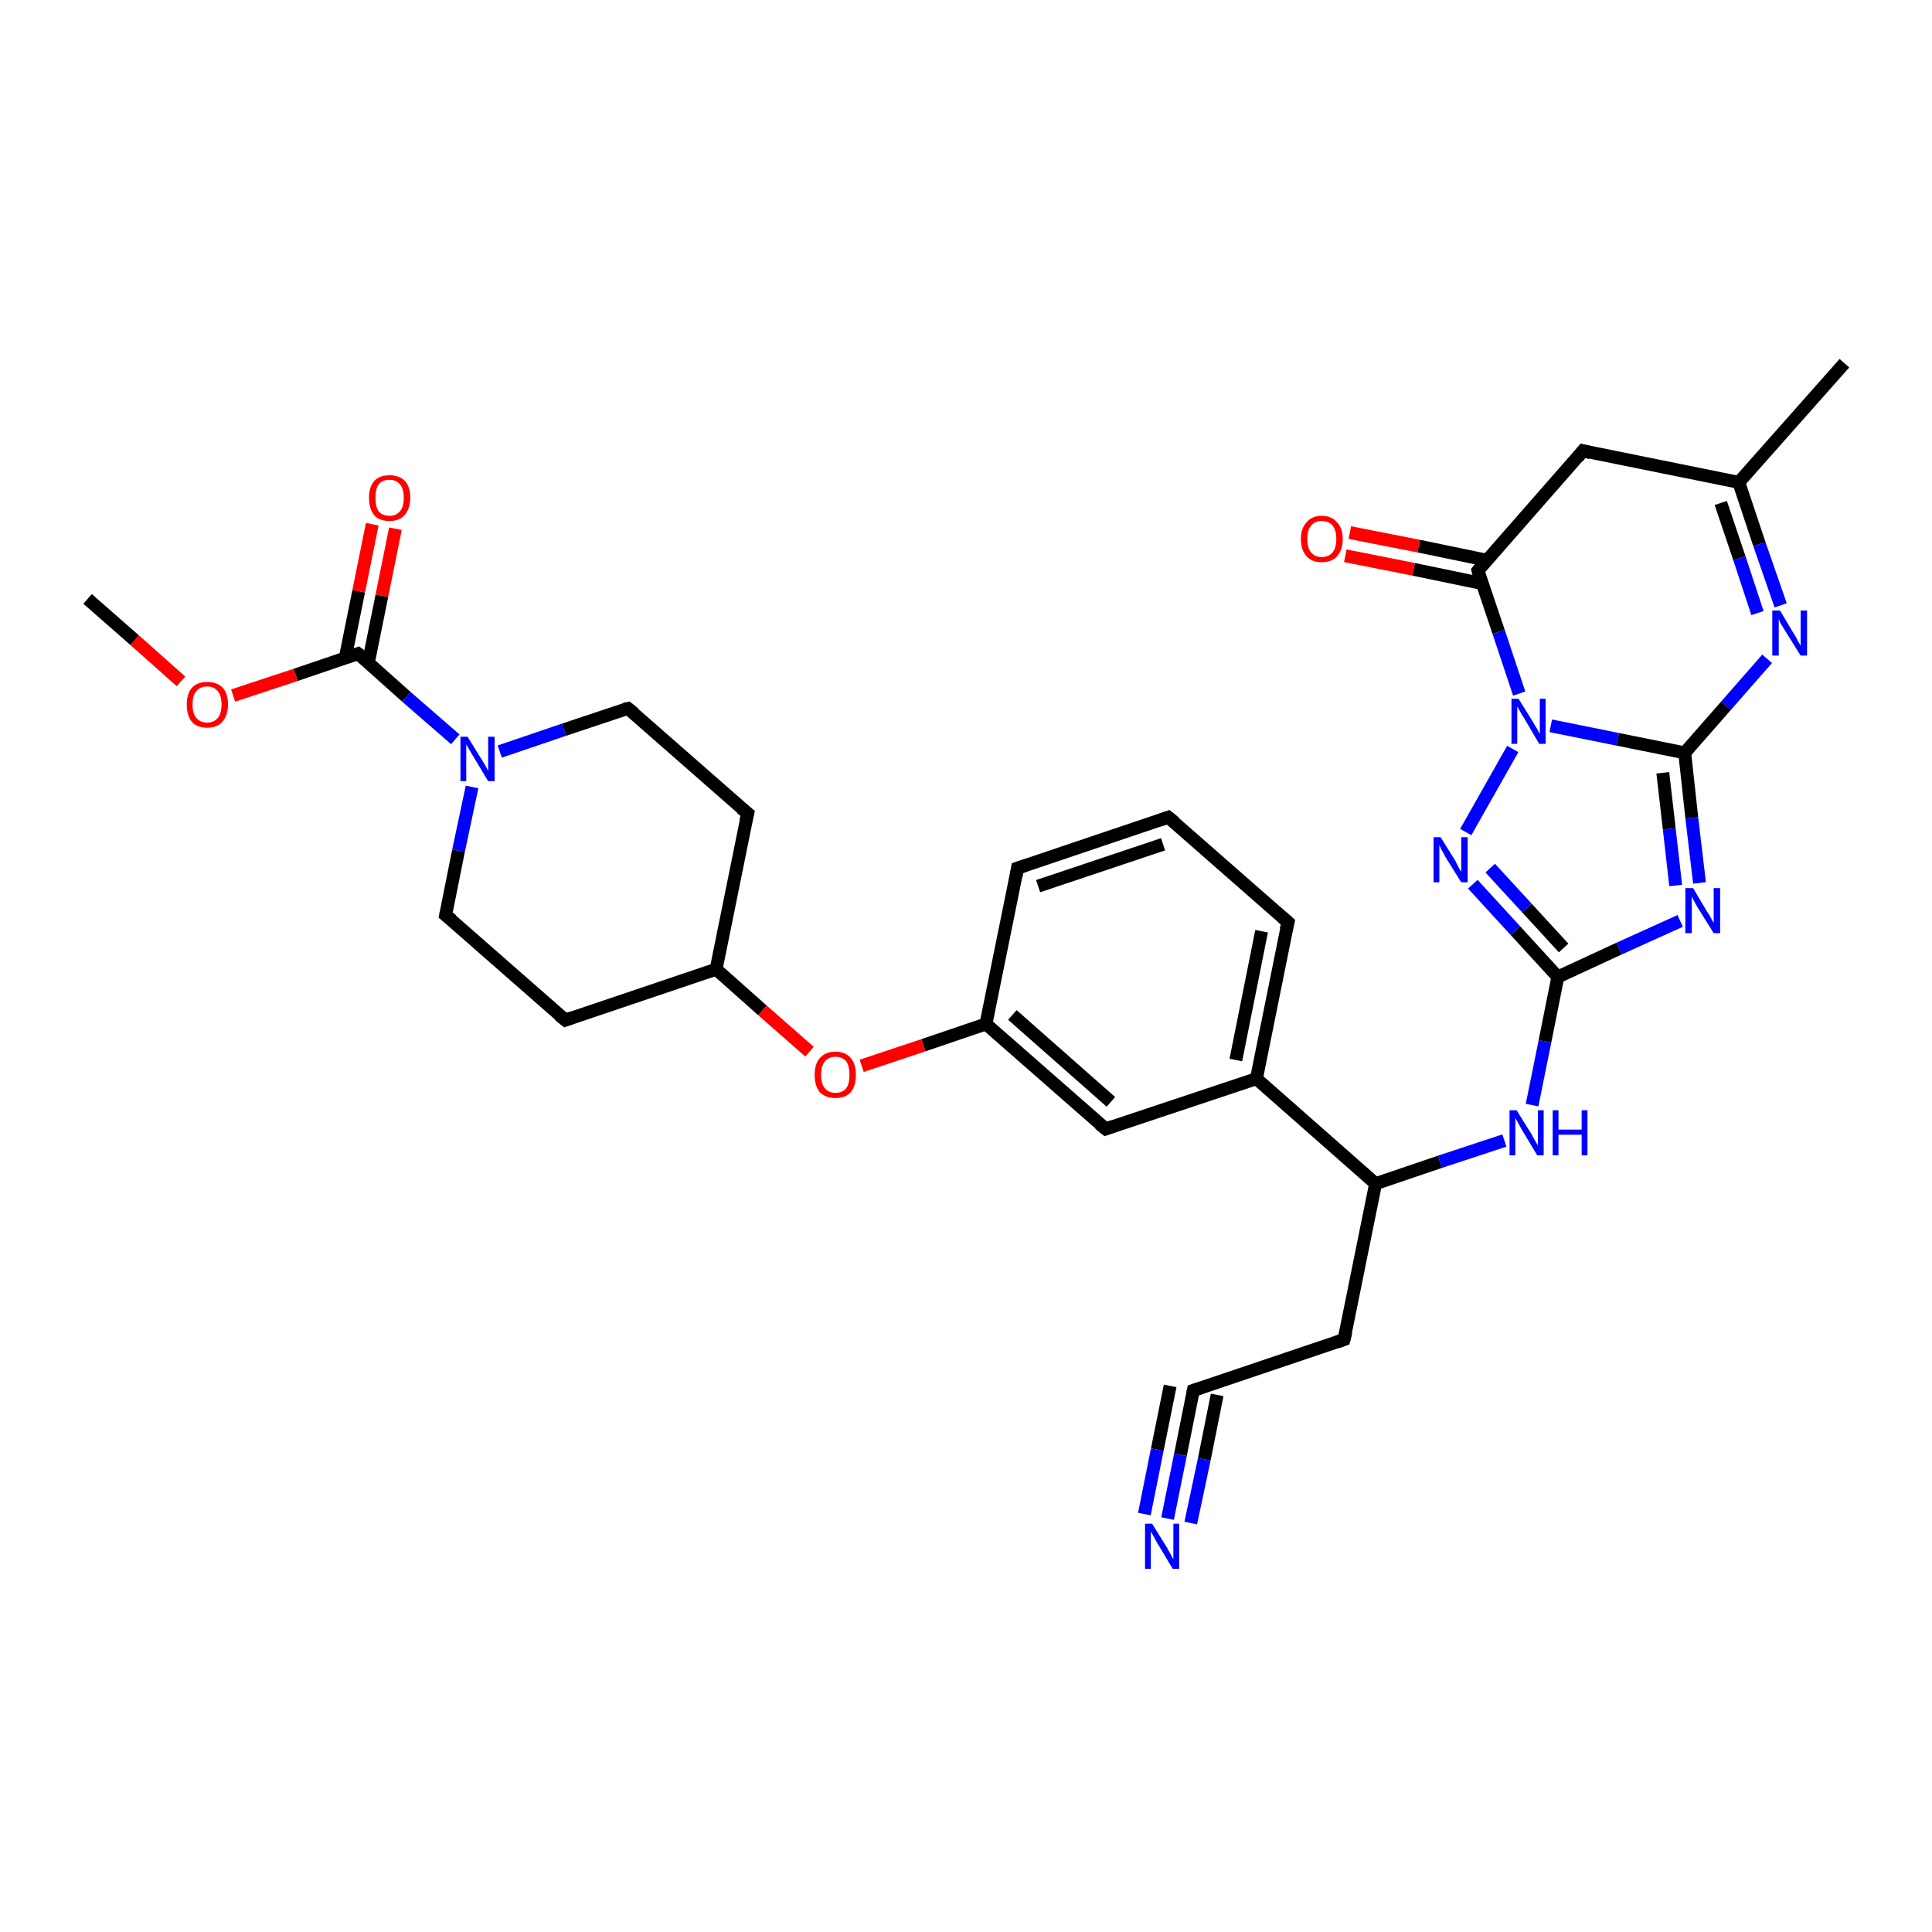<?xml version='1.0' encoding='iso-8859-1'?>
<svg version='1.1' baseProfile='full'
              xmlns='http://www.w3.org/2000/svg'
                      xmlns:rdkit='http://www.rdkit.org/xml'
                      xmlns:xlink='http://www.w3.org/1999/xlink'
                  xml:space='preserve'
width='300px' height='300px' viewBox='0 0 300 300'>
<!-- END OF HEADER -->
<rect style='opacity:1.0;fill:#FFFFFF;stroke:none' width='300.0' height='300.0' x='0.0' y='0.0'> </rect>
<path class='bond-0 atom-0 atom-1' d='M 57.2,102.9 L 59.3,92.5' style='fill:none;fill-rule:evenodd;stroke:#000000;stroke-width:2.0px;stroke-linecap:butt;stroke-linejoin:miter;stroke-opacity:1' />
<path class='bond-0 atom-0 atom-1' d='M 59.3,92.5 L 61.4,82.1' style='fill:none;fill-rule:evenodd;stroke:#FF0000;stroke-width:2.0px;stroke-linecap:butt;stroke-linejoin:miter;stroke-opacity:1' />
<path class='bond-0 atom-0 atom-1' d='M 53.6,102.2 L 55.7,91.8' style='fill:none;fill-rule:evenodd;stroke:#000000;stroke-width:2.0px;stroke-linecap:butt;stroke-linejoin:miter;stroke-opacity:1' />
<path class='bond-0 atom-0 atom-1' d='M 55.7,91.8 L 57.8,81.4' style='fill:none;fill-rule:evenodd;stroke:#FF0000;stroke-width:2.0px;stroke-linecap:butt;stroke-linejoin:miter;stroke-opacity:1' />
<path class='bond-1 atom-0 atom-2' d='M 55.6,101.5 L 63.1,108.2' style='fill:none;fill-rule:evenodd;stroke:#000000;stroke-width:2.0px;stroke-linecap:butt;stroke-linejoin:miter;stroke-opacity:1' />
<path class='bond-1 atom-0 atom-2' d='M 63.1,108.2 L 70.7,114.8' style='fill:none;fill-rule:evenodd;stroke:#0000FF;stroke-width:2.0px;stroke-linecap:butt;stroke-linejoin:miter;stroke-opacity:1' />
<path class='bond-2 atom-2 atom-3' d='M 77.6,116.7 L 87.6,113.3' style='fill:none;fill-rule:evenodd;stroke:#0000FF;stroke-width:2.0px;stroke-linecap:butt;stroke-linejoin:miter;stroke-opacity:1' />
<path class='bond-2 atom-2 atom-3' d='M 87.6,113.3 L 97.5,110.0' style='fill:none;fill-rule:evenodd;stroke:#000000;stroke-width:2.0px;stroke-linecap:butt;stroke-linejoin:miter;stroke-opacity:1' />
<path class='bond-3 atom-3 atom-4' d='M 97.5,110.0 L 116.1,126.3' style='fill:none;fill-rule:evenodd;stroke:#000000;stroke-width:2.0px;stroke-linecap:butt;stroke-linejoin:miter;stroke-opacity:1' />
<path class='bond-4 atom-4 atom-5' d='M 116.1,126.3 L 111.2,150.5' style='fill:none;fill-rule:evenodd;stroke:#000000;stroke-width:2.0px;stroke-linecap:butt;stroke-linejoin:miter;stroke-opacity:1' />
<path class='bond-5 atom-5 atom-6' d='M 111.2,150.5 L 118.4,156.9' style='fill:none;fill-rule:evenodd;stroke:#000000;stroke-width:2.0px;stroke-linecap:butt;stroke-linejoin:miter;stroke-opacity:1' />
<path class='bond-5 atom-5 atom-6' d='M 118.4,156.9 L 125.7,163.3' style='fill:none;fill-rule:evenodd;stroke:#FF0000;stroke-width:2.0px;stroke-linecap:butt;stroke-linejoin:miter;stroke-opacity:1' />
<path class='bond-6 atom-6 atom-7' d='M 133.8,165.5 L 143.4,162.3' style='fill:none;fill-rule:evenodd;stroke:#FF0000;stroke-width:2.0px;stroke-linecap:butt;stroke-linejoin:miter;stroke-opacity:1' />
<path class='bond-6 atom-6 atom-7' d='M 143.4,162.3 L 153.1,159.0' style='fill:none;fill-rule:evenodd;stroke:#000000;stroke-width:2.0px;stroke-linecap:butt;stroke-linejoin:miter;stroke-opacity:1' />
<path class='bond-7 atom-7 atom-8' d='M 153.1,159.0 L 171.7,175.3' style='fill:none;fill-rule:evenodd;stroke:#000000;stroke-width:2.0px;stroke-linecap:butt;stroke-linejoin:miter;stroke-opacity:1' />
<path class='bond-7 atom-7 atom-8' d='M 157.2,157.6 L 172.5,171.1' style='fill:none;fill-rule:evenodd;stroke:#000000;stroke-width:2.0px;stroke-linecap:butt;stroke-linejoin:miter;stroke-opacity:1' />
<path class='bond-8 atom-8 atom-9' d='M 171.7,175.3 L 195.1,167.5' style='fill:none;fill-rule:evenodd;stroke:#000000;stroke-width:2.0px;stroke-linecap:butt;stroke-linejoin:miter;stroke-opacity:1' />
<path class='bond-9 atom-9 atom-10' d='M 195.1,167.5 L 213.6,183.8' style='fill:none;fill-rule:evenodd;stroke:#000000;stroke-width:2.0px;stroke-linecap:butt;stroke-linejoin:miter;stroke-opacity:1' />
<path class='bond-10 atom-10 atom-11' d='M 213.6,183.8 L 223.6,180.4' style='fill:none;fill-rule:evenodd;stroke:#000000;stroke-width:2.0px;stroke-linecap:butt;stroke-linejoin:miter;stroke-opacity:1' />
<path class='bond-10 atom-10 atom-11' d='M 223.6,180.4 L 233.6,177.1' style='fill:none;fill-rule:evenodd;stroke:#0000FF;stroke-width:2.0px;stroke-linecap:butt;stroke-linejoin:miter;stroke-opacity:1' />
<path class='bond-11 atom-11 atom-12' d='M 237.9,171.6 L 239.9,161.7' style='fill:none;fill-rule:evenodd;stroke:#0000FF;stroke-width:2.0px;stroke-linecap:butt;stroke-linejoin:miter;stroke-opacity:1' />
<path class='bond-11 atom-11 atom-12' d='M 239.9,161.7 L 241.9,151.7' style='fill:none;fill-rule:evenodd;stroke:#000000;stroke-width:2.0px;stroke-linecap:butt;stroke-linejoin:miter;stroke-opacity:1' />
<path class='bond-12 atom-12 atom-13' d='M 241.9,151.7 L 235.3,144.5' style='fill:none;fill-rule:evenodd;stroke:#000000;stroke-width:2.0px;stroke-linecap:butt;stroke-linejoin:miter;stroke-opacity:1' />
<path class='bond-12 atom-12 atom-13' d='M 235.3,144.5 L 228.7,137.3' style='fill:none;fill-rule:evenodd;stroke:#0000FF;stroke-width:2.0px;stroke-linecap:butt;stroke-linejoin:miter;stroke-opacity:1' />
<path class='bond-12 atom-12 atom-13' d='M 242.8,147.2 L 237.1,141.0' style='fill:none;fill-rule:evenodd;stroke:#000000;stroke-width:2.0px;stroke-linecap:butt;stroke-linejoin:miter;stroke-opacity:1' />
<path class='bond-12 atom-12 atom-13' d='M 237.1,141.0 L 231.4,134.8' style='fill:none;fill-rule:evenodd;stroke:#0000FF;stroke-width:2.0px;stroke-linecap:butt;stroke-linejoin:miter;stroke-opacity:1' />
<path class='bond-13 atom-13 atom-14' d='M 227.6,129.2 L 234.9,116.3' style='fill:none;fill-rule:evenodd;stroke:#0000FF;stroke-width:2.0px;stroke-linecap:butt;stroke-linejoin:miter;stroke-opacity:1' />
<path class='bond-14 atom-14 atom-15' d='M 235.9,107.7 L 232.7,98.1' style='fill:none;fill-rule:evenodd;stroke:#0000FF;stroke-width:2.0px;stroke-linecap:butt;stroke-linejoin:miter;stroke-opacity:1' />
<path class='bond-14 atom-14 atom-15' d='M 232.7,98.1 L 229.5,88.6' style='fill:none;fill-rule:evenodd;stroke:#000000;stroke-width:2.0px;stroke-linecap:butt;stroke-linejoin:miter;stroke-opacity:1' />
<path class='bond-15 atom-15 atom-16' d='M 230.9,87.0 L 220.3,84.8' style='fill:none;fill-rule:evenodd;stroke:#000000;stroke-width:2.0px;stroke-linecap:butt;stroke-linejoin:miter;stroke-opacity:1' />
<path class='bond-15 atom-15 atom-16' d='M 220.3,84.8 L 209.6,82.7' style='fill:none;fill-rule:evenodd;stroke:#FF0000;stroke-width:2.0px;stroke-linecap:butt;stroke-linejoin:miter;stroke-opacity:1' />
<path class='bond-15 atom-15 atom-16' d='M 230.1,90.6 L 219.5,88.4' style='fill:none;fill-rule:evenodd;stroke:#000000;stroke-width:2.0px;stroke-linecap:butt;stroke-linejoin:miter;stroke-opacity:1' />
<path class='bond-15 atom-15 atom-16' d='M 219.5,88.4 L 208.9,86.3' style='fill:none;fill-rule:evenodd;stroke:#FF0000;stroke-width:2.0px;stroke-linecap:butt;stroke-linejoin:miter;stroke-opacity:1' />
<path class='bond-16 atom-15 atom-17' d='M 229.5,88.6 L 245.8,70.0' style='fill:none;fill-rule:evenodd;stroke:#000000;stroke-width:2.0px;stroke-linecap:butt;stroke-linejoin:miter;stroke-opacity:1' />
<path class='bond-17 atom-17 atom-18' d='M 245.8,70.0 L 270.0,74.9' style='fill:none;fill-rule:evenodd;stroke:#000000;stroke-width:2.0px;stroke-linecap:butt;stroke-linejoin:miter;stroke-opacity:1' />
<path class='bond-18 atom-18 atom-19' d='M 270.0,74.9 L 273.2,84.5' style='fill:none;fill-rule:evenodd;stroke:#000000;stroke-width:2.0px;stroke-linecap:butt;stroke-linejoin:miter;stroke-opacity:1' />
<path class='bond-18 atom-18 atom-19' d='M 273.2,84.5 L 276.5,94.0' style='fill:none;fill-rule:evenodd;stroke:#0000FF;stroke-width:2.0px;stroke-linecap:butt;stroke-linejoin:miter;stroke-opacity:1' />
<path class='bond-18 atom-18 atom-19' d='M 267.2,78.1 L 270.1,86.7' style='fill:none;fill-rule:evenodd;stroke:#000000;stroke-width:2.0px;stroke-linecap:butt;stroke-linejoin:miter;stroke-opacity:1' />
<path class='bond-18 atom-18 atom-19' d='M 270.1,86.7 L 272.9,95.2' style='fill:none;fill-rule:evenodd;stroke:#0000FF;stroke-width:2.0px;stroke-linecap:butt;stroke-linejoin:miter;stroke-opacity:1' />
<path class='bond-19 atom-19 atom-20' d='M 274.4,102.3 L 268.0,109.6' style='fill:none;fill-rule:evenodd;stroke:#0000FF;stroke-width:2.0px;stroke-linecap:butt;stroke-linejoin:miter;stroke-opacity:1' />
<path class='bond-19 atom-19 atom-20' d='M 268.0,109.6 L 261.6,116.9' style='fill:none;fill-rule:evenodd;stroke:#000000;stroke-width:2.0px;stroke-linecap:butt;stroke-linejoin:miter;stroke-opacity:1' />
<path class='bond-20 atom-20 atom-21' d='M 261.6,116.9 L 262.7,127.0' style='fill:none;fill-rule:evenodd;stroke:#000000;stroke-width:2.0px;stroke-linecap:butt;stroke-linejoin:miter;stroke-opacity:1' />
<path class='bond-20 atom-20 atom-21' d='M 262.7,127.0 L 263.9,137.1' style='fill:none;fill-rule:evenodd;stroke:#0000FF;stroke-width:2.0px;stroke-linecap:butt;stroke-linejoin:miter;stroke-opacity:1' />
<path class='bond-20 atom-20 atom-21' d='M 258.2,120.0 L 259.2,128.7' style='fill:none;fill-rule:evenodd;stroke:#000000;stroke-width:2.0px;stroke-linecap:butt;stroke-linejoin:miter;stroke-opacity:1' />
<path class='bond-20 atom-20 atom-21' d='M 259.2,128.7 L 260.2,137.5' style='fill:none;fill-rule:evenodd;stroke:#0000FF;stroke-width:2.0px;stroke-linecap:butt;stroke-linejoin:miter;stroke-opacity:1' />
<path class='bond-21 atom-18 atom-22' d='M 270.0,74.9 L 286.4,56.4' style='fill:none;fill-rule:evenodd;stroke:#000000;stroke-width:2.0px;stroke-linecap:butt;stroke-linejoin:miter;stroke-opacity:1' />
<path class='bond-22 atom-10 atom-23' d='M 213.6,183.8 L 208.7,208.0' style='fill:none;fill-rule:evenodd;stroke:#000000;stroke-width:2.0px;stroke-linecap:butt;stroke-linejoin:miter;stroke-opacity:1' />
<path class='bond-23 atom-23 atom-24' d='M 208.7,208.0 L 185.3,215.9' style='fill:none;fill-rule:evenodd;stroke:#000000;stroke-width:2.0px;stroke-linecap:butt;stroke-linejoin:miter;stroke-opacity:1' />
<path class='bond-24 atom-24 atom-25' d='M 185.3,215.9 L 183.3,225.9' style='fill:none;fill-rule:evenodd;stroke:#000000;stroke-width:2.0px;stroke-linecap:butt;stroke-linejoin:miter;stroke-opacity:1' />
<path class='bond-24 atom-24 atom-25' d='M 183.3,225.9 L 181.3,235.8' style='fill:none;fill-rule:evenodd;stroke:#0000FF;stroke-width:2.0px;stroke-linecap:butt;stroke-linejoin:miter;stroke-opacity:1' />
<path class='bond-24 atom-24 atom-25' d='M 189.0,216.6 L 187.0,226.6' style='fill:none;fill-rule:evenodd;stroke:#000000;stroke-width:2.0px;stroke-linecap:butt;stroke-linejoin:miter;stroke-opacity:1' />
<path class='bond-24 atom-24 atom-25' d='M 187.0,226.6 L 184.9,236.5' style='fill:none;fill-rule:evenodd;stroke:#0000FF;stroke-width:2.0px;stroke-linecap:butt;stroke-linejoin:miter;stroke-opacity:1' />
<path class='bond-24 atom-24 atom-25' d='M 181.7,215.2 L 179.7,225.1' style='fill:none;fill-rule:evenodd;stroke:#000000;stroke-width:2.0px;stroke-linecap:butt;stroke-linejoin:miter;stroke-opacity:1' />
<path class='bond-24 atom-24 atom-25' d='M 179.7,225.1 L 177.7,235.1' style='fill:none;fill-rule:evenodd;stroke:#0000FF;stroke-width:2.0px;stroke-linecap:butt;stroke-linejoin:miter;stroke-opacity:1' />
<path class='bond-25 atom-9 atom-26' d='M 195.1,167.5 L 200.0,143.2' style='fill:none;fill-rule:evenodd;stroke:#000000;stroke-width:2.0px;stroke-linecap:butt;stroke-linejoin:miter;stroke-opacity:1' />
<path class='bond-25 atom-9 atom-26' d='M 191.9,164.6 L 195.9,144.6' style='fill:none;fill-rule:evenodd;stroke:#000000;stroke-width:2.0px;stroke-linecap:butt;stroke-linejoin:miter;stroke-opacity:1' />
<path class='bond-26 atom-26 atom-27' d='M 200.0,143.2 L 181.4,126.9' style='fill:none;fill-rule:evenodd;stroke:#000000;stroke-width:2.0px;stroke-linecap:butt;stroke-linejoin:miter;stroke-opacity:1' />
<path class='bond-27 atom-27 atom-28' d='M 181.4,126.9 L 158.0,134.8' style='fill:none;fill-rule:evenodd;stroke:#000000;stroke-width:2.0px;stroke-linecap:butt;stroke-linejoin:miter;stroke-opacity:1' />
<path class='bond-27 atom-27 atom-28' d='M 180.6,131.1 L 161.2,137.6' style='fill:none;fill-rule:evenodd;stroke:#000000;stroke-width:2.0px;stroke-linecap:butt;stroke-linejoin:miter;stroke-opacity:1' />
<path class='bond-28 atom-5 atom-29' d='M 111.2,150.5 L 87.8,158.4' style='fill:none;fill-rule:evenodd;stroke:#000000;stroke-width:2.0px;stroke-linecap:butt;stroke-linejoin:miter;stroke-opacity:1' />
<path class='bond-29 atom-29 atom-30' d='M 87.8,158.4 L 69.2,142.1' style='fill:none;fill-rule:evenodd;stroke:#000000;stroke-width:2.0px;stroke-linecap:butt;stroke-linejoin:miter;stroke-opacity:1' />
<path class='bond-30 atom-0 atom-31' d='M 55.6,101.5 L 45.9,104.8' style='fill:none;fill-rule:evenodd;stroke:#000000;stroke-width:2.0px;stroke-linecap:butt;stroke-linejoin:miter;stroke-opacity:1' />
<path class='bond-30 atom-0 atom-31' d='M 45.9,104.8 L 36.2,108.0' style='fill:none;fill-rule:evenodd;stroke:#FF0000;stroke-width:2.0px;stroke-linecap:butt;stroke-linejoin:miter;stroke-opacity:1' />
<path class='bond-31 atom-31 atom-32' d='M 28.1,105.8 L 20.9,99.4' style='fill:none;fill-rule:evenodd;stroke:#FF0000;stroke-width:2.0px;stroke-linecap:butt;stroke-linejoin:miter;stroke-opacity:1' />
<path class='bond-31 atom-31 atom-32' d='M 20.9,99.4 L 13.6,93.0' style='fill:none;fill-rule:evenodd;stroke:#000000;stroke-width:2.0px;stroke-linecap:butt;stroke-linejoin:miter;stroke-opacity:1' />
<path class='bond-32 atom-21 atom-12' d='M 260.9,143.0 L 251.4,147.3' style='fill:none;fill-rule:evenodd;stroke:#0000FF;stroke-width:2.0px;stroke-linecap:butt;stroke-linejoin:miter;stroke-opacity:1' />
<path class='bond-32 atom-21 atom-12' d='M 251.4,147.3 L 241.9,151.7' style='fill:none;fill-rule:evenodd;stroke:#000000;stroke-width:2.0px;stroke-linecap:butt;stroke-linejoin:miter;stroke-opacity:1' />
<path class='bond-33 atom-20 atom-14' d='M 261.6,116.9 L 251.2,114.8' style='fill:none;fill-rule:evenodd;stroke:#000000;stroke-width:2.0px;stroke-linecap:butt;stroke-linejoin:miter;stroke-opacity:1' />
<path class='bond-33 atom-20 atom-14' d='M 251.2,114.8 L 240.8,112.7' style='fill:none;fill-rule:evenodd;stroke:#0000FF;stroke-width:2.0px;stroke-linecap:butt;stroke-linejoin:miter;stroke-opacity:1' />
<path class='bond-34 atom-28 atom-7' d='M 158.0,134.8 L 153.1,159.0' style='fill:none;fill-rule:evenodd;stroke:#000000;stroke-width:2.0px;stroke-linecap:butt;stroke-linejoin:miter;stroke-opacity:1' />
<path class='bond-35 atom-30 atom-2' d='M 69.2,142.1 L 71.2,132.1' style='fill:none;fill-rule:evenodd;stroke:#000000;stroke-width:2.0px;stroke-linecap:butt;stroke-linejoin:miter;stroke-opacity:1' />
<path class='bond-35 atom-30 atom-2' d='M 71.2,132.1 L 73.3,122.2' style='fill:none;fill-rule:evenodd;stroke:#0000FF;stroke-width:2.0px;stroke-linecap:butt;stroke-linejoin:miter;stroke-opacity:1' />
<path d='M 56.0,101.8 L 55.6,101.5 L 55.1,101.7' style='fill:none;stroke:#000000;stroke-width:2.0px;stroke-linecap:butt;stroke-linejoin:miter;stroke-opacity:1;' />
<path d='M 97.0,110.1 L 97.5,110.0 L 98.5,110.8' style='fill:none;stroke:#000000;stroke-width:2.0px;stroke-linecap:butt;stroke-linejoin:miter;stroke-opacity:1;' />
<path d='M 115.1,125.5 L 116.1,126.3 L 115.8,127.5' style='fill:none;stroke:#000000;stroke-width:2.0px;stroke-linecap:butt;stroke-linejoin:miter;stroke-opacity:1;' />
<path d='M 170.7,174.5 L 171.7,175.3 L 172.8,174.9' style='fill:none;stroke:#000000;stroke-width:2.0px;stroke-linecap:butt;stroke-linejoin:miter;stroke-opacity:1;' />
<path d='M 229.6,89.0 L 229.5,88.6 L 230.3,87.6' style='fill:none;stroke:#000000;stroke-width:2.0px;stroke-linecap:butt;stroke-linejoin:miter;stroke-opacity:1;' />
<path d='M 245.0,71.0 L 245.8,70.0 L 247.0,70.3' style='fill:none;stroke:#000000;stroke-width:2.0px;stroke-linecap:butt;stroke-linejoin:miter;stroke-opacity:1;' />
<path d='M 209.0,206.8 L 208.7,208.0 L 207.6,208.4' style='fill:none;stroke:#000000;stroke-width:2.0px;stroke-linecap:butt;stroke-linejoin:miter;stroke-opacity:1;' />
<path d='M 186.5,215.5 L 185.3,215.9 L 185.2,216.4' style='fill:none;stroke:#000000;stroke-width:2.0px;stroke-linecap:butt;stroke-linejoin:miter;stroke-opacity:1;' />
<path d='M 199.7,144.4 L 200.0,143.2 L 199.1,142.4' style='fill:none;stroke:#000000;stroke-width:2.0px;stroke-linecap:butt;stroke-linejoin:miter;stroke-opacity:1;' />
<path d='M 182.4,127.7 L 181.4,126.9 L 180.3,127.3' style='fill:none;stroke:#000000;stroke-width:2.0px;stroke-linecap:butt;stroke-linejoin:miter;stroke-opacity:1;' />
<path d='M 159.2,134.4 L 158.0,134.8 L 157.8,136.0' style='fill:none;stroke:#000000;stroke-width:2.0px;stroke-linecap:butt;stroke-linejoin:miter;stroke-opacity:1;' />
<path d='M 88.9,158.0 L 87.8,158.4 L 86.8,157.6' style='fill:none;stroke:#000000;stroke-width:2.0px;stroke-linecap:butt;stroke-linejoin:miter;stroke-opacity:1;' />
<path d='M 70.2,142.9 L 69.2,142.1 L 69.3,141.6' style='fill:none;stroke:#000000;stroke-width:2.0px;stroke-linecap:butt;stroke-linejoin:miter;stroke-opacity:1;' />
<path class='atom-1' d='M 57.3 77.3
Q 57.3 75.6, 58.1 74.7
Q 58.9 73.8, 60.5 73.8
Q 62.0 73.8, 62.9 74.7
Q 63.7 75.6, 63.7 77.3
Q 63.7 79.0, 62.8 80.0
Q 62.0 80.9, 60.5 80.9
Q 58.9 80.9, 58.1 80.0
Q 57.3 79.0, 57.3 77.3
M 60.5 80.1
Q 61.5 80.1, 62.1 79.4
Q 62.7 78.7, 62.7 77.3
Q 62.7 75.9, 62.1 75.2
Q 61.5 74.5, 60.5 74.5
Q 59.4 74.5, 58.8 75.2
Q 58.3 75.9, 58.3 77.3
Q 58.3 78.7, 58.8 79.4
Q 59.4 80.1, 60.5 80.1
' fill='#FF0000'/>
<path class='atom-2' d='M 72.6 114.4
L 74.9 118.1
Q 75.1 118.4, 75.5 119.1
Q 75.8 119.7, 75.8 119.8
L 75.8 114.4
L 76.8 114.4
L 76.8 121.3
L 75.8 121.3
L 73.4 117.3
Q 73.1 116.8, 72.8 116.3
Q 72.5 115.7, 72.4 115.6
L 72.4 121.3
L 71.5 121.3
L 71.5 114.4
L 72.6 114.4
' fill='#0000FF'/>
<path class='atom-6' d='M 126.5 166.9
Q 126.5 165.2, 127.3 164.3
Q 128.2 163.3, 129.7 163.3
Q 131.3 163.3, 132.1 164.3
Q 132.9 165.2, 132.9 166.9
Q 132.9 168.6, 132.1 169.6
Q 131.3 170.5, 129.7 170.5
Q 128.2 170.5, 127.3 169.6
Q 126.5 168.6, 126.5 166.9
M 129.7 169.7
Q 130.8 169.7, 131.4 169.0
Q 131.9 168.3, 131.9 166.9
Q 131.9 165.5, 131.4 164.8
Q 130.8 164.1, 129.7 164.1
Q 128.7 164.1, 128.1 164.8
Q 127.5 165.5, 127.5 166.9
Q 127.5 168.3, 128.1 169.0
Q 128.7 169.7, 129.7 169.7
' fill='#FF0000'/>
<path class='atom-11' d='M 235.5 172.4
L 237.8 176.1
Q 238.0 176.5, 238.4 177.2
Q 238.8 177.8, 238.8 177.9
L 238.8 172.4
L 239.7 172.4
L 239.7 179.4
L 238.7 179.4
L 236.3 175.4
Q 236.0 174.9, 235.7 174.3
Q 235.4 173.8, 235.3 173.6
L 235.3 179.4
L 234.4 179.4
L 234.4 172.4
L 235.5 172.4
' fill='#0000FF'/>
<path class='atom-11' d='M 241.1 172.4
L 242.0 172.4
L 242.0 175.4
L 245.6 175.4
L 245.6 172.4
L 246.5 172.4
L 246.5 179.4
L 245.6 179.4
L 245.6 176.2
L 242.0 176.2
L 242.0 179.4
L 241.1 179.4
L 241.1 172.4
' fill='#0000FF'/>
<path class='atom-13' d='M 223.7 130.0
L 226.0 133.7
Q 226.2 134.1, 226.5 134.7
Q 226.9 135.4, 226.9 135.4
L 226.9 130.0
L 227.9 130.0
L 227.9 137.0
L 226.9 137.0
L 224.4 133.0
Q 224.2 132.5, 223.8 131.9
Q 223.6 131.4, 223.5 131.2
L 223.5 137.0
L 222.6 137.0
L 222.6 130.0
L 223.7 130.0
' fill='#0000FF'/>
<path class='atom-14' d='M 235.8 108.5
L 238.1 112.2
Q 238.3 112.6, 238.7 113.2
Q 239.0 113.9, 239.1 113.9
L 239.1 108.5
L 240.0 108.5
L 240.0 115.5
L 239.0 115.5
L 236.6 111.4
Q 236.3 111.0, 236.0 110.4
Q 235.7 109.9, 235.6 109.7
L 235.6 115.5
L 234.7 115.5
L 234.7 108.5
L 235.8 108.5
' fill='#0000FF'/>
<path class='atom-16' d='M 202.0 83.7
Q 202.0 82.0, 202.9 81.1
Q 203.7 80.1, 205.2 80.1
Q 206.8 80.1, 207.6 81.1
Q 208.5 82.0, 208.5 83.7
Q 208.5 85.4, 207.6 86.4
Q 206.8 87.3, 205.2 87.3
Q 203.7 87.3, 202.9 86.4
Q 202.0 85.4, 202.0 83.7
M 205.2 86.5
Q 206.3 86.5, 206.9 85.8
Q 207.5 85.1, 207.5 83.7
Q 207.5 82.3, 206.9 81.6
Q 206.3 80.9, 205.2 80.9
Q 204.2 80.9, 203.6 81.6
Q 203.0 82.3, 203.0 83.7
Q 203.0 85.1, 203.6 85.8
Q 204.2 86.5, 205.2 86.5
' fill='#FF0000'/>
<path class='atom-19' d='M 276.4 94.8
L 278.6 98.5
Q 278.9 98.9, 279.2 99.6
Q 279.6 100.2, 279.6 100.3
L 279.6 94.8
L 280.6 94.8
L 280.6 101.8
L 279.6 101.8
L 277.1 97.8
Q 276.8 97.3, 276.5 96.8
Q 276.2 96.2, 276.2 96.0
L 276.2 101.8
L 275.2 101.8
L 275.2 94.8
L 276.4 94.8
' fill='#0000FF'/>
<path class='atom-21' d='M 262.9 137.9
L 265.1 141.6
Q 265.4 142.0, 265.7 142.6
Q 266.1 143.3, 266.1 143.3
L 266.1 137.9
L 267.1 137.9
L 267.1 144.9
L 266.1 144.9
L 263.6 140.9
Q 263.3 140.4, 263.0 139.8
Q 262.7 139.3, 262.7 139.1
L 262.7 144.9
L 261.7 144.9
L 261.7 137.9
L 262.9 137.9
' fill='#0000FF'/>
<path class='atom-25' d='M 178.9 236.6
L 181.2 240.3
Q 181.4 240.7, 181.8 241.4
Q 182.1 242.0, 182.2 242.1
L 182.2 236.6
L 183.1 236.6
L 183.1 243.6
L 182.1 243.6
L 179.7 239.6
Q 179.4 239.1, 179.1 238.5
Q 178.8 238.0, 178.7 237.8
L 178.7 243.6
L 177.8 243.6
L 177.8 236.6
L 178.9 236.6
' fill='#0000FF'/>
<path class='atom-31' d='M 29.0 109.4
Q 29.0 107.7, 29.8 106.8
Q 30.6 105.9, 32.2 105.9
Q 33.7 105.9, 34.6 106.8
Q 35.4 107.7, 35.4 109.4
Q 35.4 111.1, 34.5 112.1
Q 33.7 113.0, 32.2 113.0
Q 30.6 113.0, 29.8 112.1
Q 29.0 111.1, 29.0 109.4
M 32.2 112.2
Q 33.2 112.2, 33.8 111.5
Q 34.4 110.8, 34.4 109.4
Q 34.4 108.0, 33.8 107.3
Q 33.2 106.6, 32.2 106.6
Q 31.1 106.6, 30.5 107.3
Q 29.9 108.0, 29.9 109.4
Q 29.9 110.8, 30.5 111.5
Q 31.1 112.2, 32.2 112.2
' fill='#FF0000'/>
</svg>
